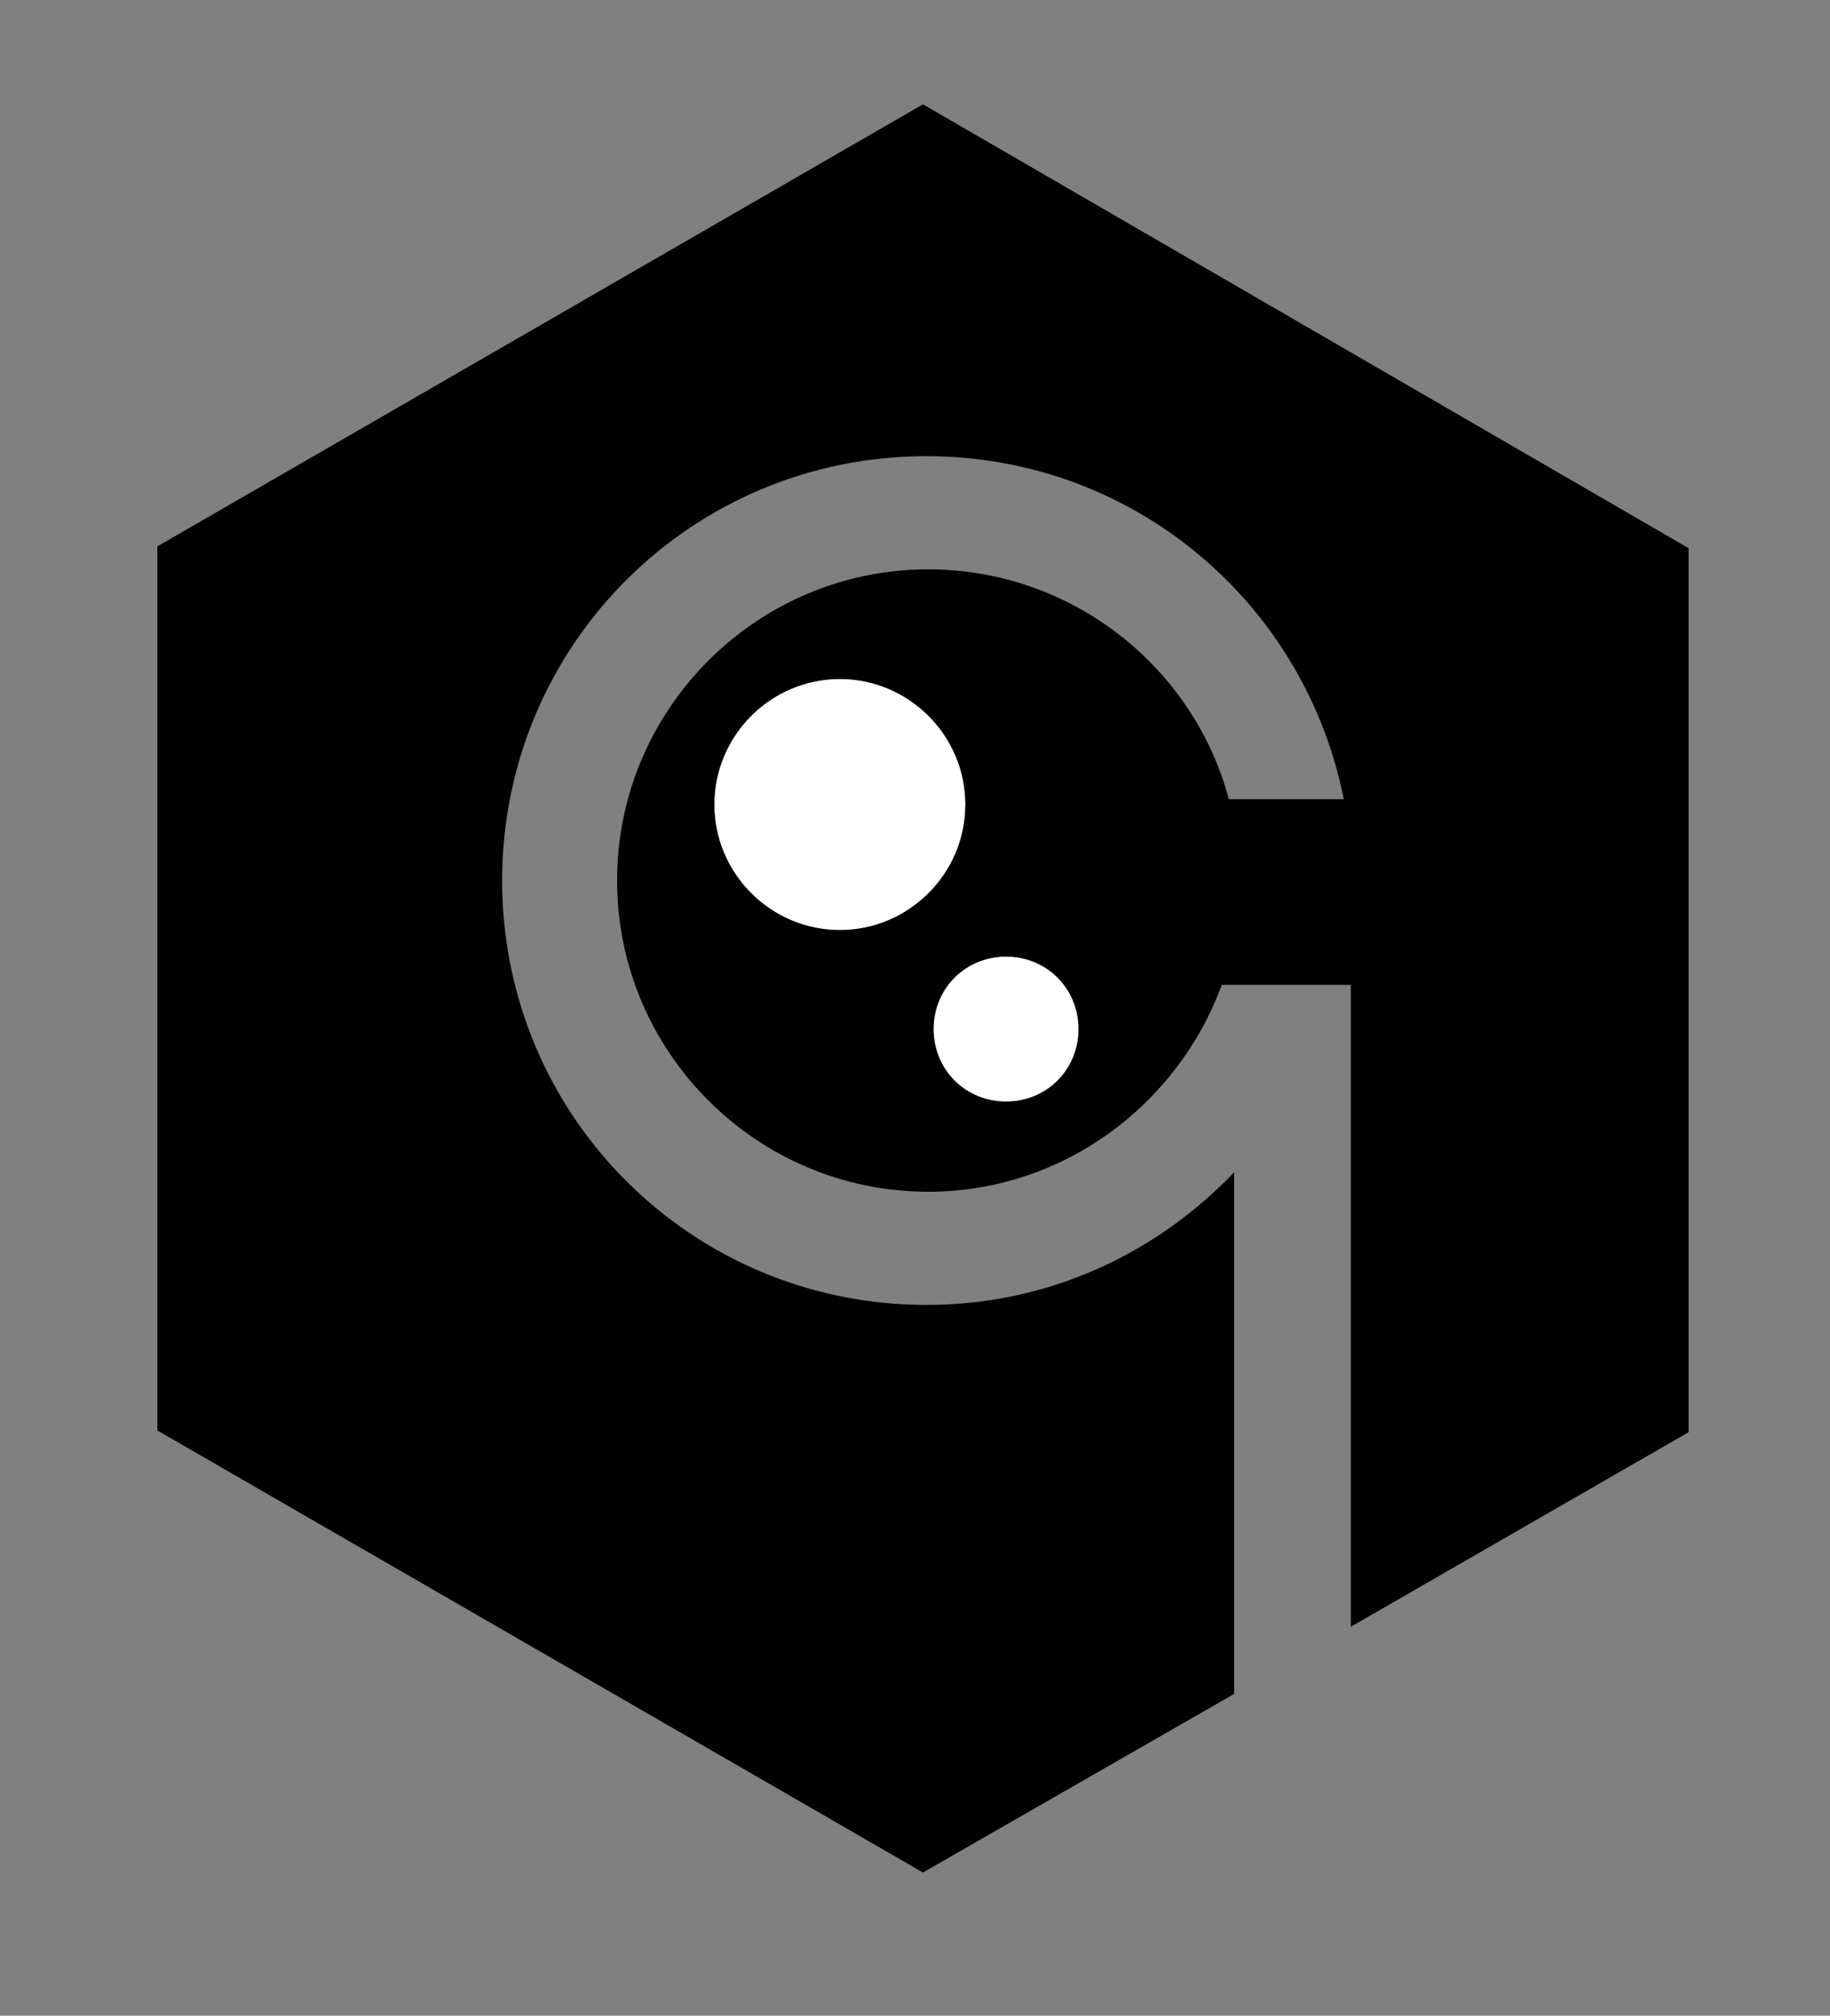 <?xml version="1.0" encoding="utf-8"?>
<!-- Generator: Adobe Illustrator 24.0.2, SVG Export Plug-In . SVG Version: 6.00 Build 0)  -->
<svg version="1.1" id="Layer_1" xmlns="http://www.w3.org/2000/svg" xmlns:xlink="http://www.w3.org/1999/xlink" x="0px" y="0px"
	 viewBox="0 0 103.5 114" style="enable-background:new 0 0 103.5 114;" xml:space="preserve">
<rect x="0" y="0" width="103.5" height="114" fill="#808080" stroke="none"/>
<style type="text/css">
	.st0{fill:#FFFFFF;}
	.st1{fill:#010101;}
</style>
<g>
	<path class="st0" d="M56.9,54.1c-2.3,0-4.1,1.8-4.1,4.1c0,2.3,1.8,4.1,4.1,4.1c2.3,0,4.1-1.8,4.1-4.1C61,55.9,59.2,54.1,56.9,54.1z
		"/>
	<circle class="st0" cx="47.5" cy="45.5" r="7.1"/>
	<path class="st1" d="M52.2,5.9l-43.3,25v50l43.3,25l17.6-10.1V66.3c-4.4,4.6-10.5,7.5-17.4,7.5c-13.3,0-24-10.7-24-24
		s10.7-24,24-24c11.7,0,21.4,8.3,23.6,19.4h-6.5c-2-7.5-8.9-13-17-13c-9.7,0-17.6,7.9-17.6,17.6s7.9,17.6,17.6,17.6
		c7.6,0,14.1-4.9,16.6-11.7h0.7h5.9h0.7V92l19.1-11V31L52.2,5.9z M47.5,52.6c-3.9,0-7.1-3.2-7.1-7.1s3.2-7.1,7.1-7.1
		s7.1,3.2,7.1,7.1S51.4,52.6,47.5,52.6z M56.9,62.3c-2.3,0-4.1-1.8-4.1-4.1c0-2.3,1.8-4.1,4.1-4.1c2.3,0,4.1,1.8,4.1,4.1
		C61,60.5,59.2,62.3,56.9,62.3z"/>
</g>
</svg>
